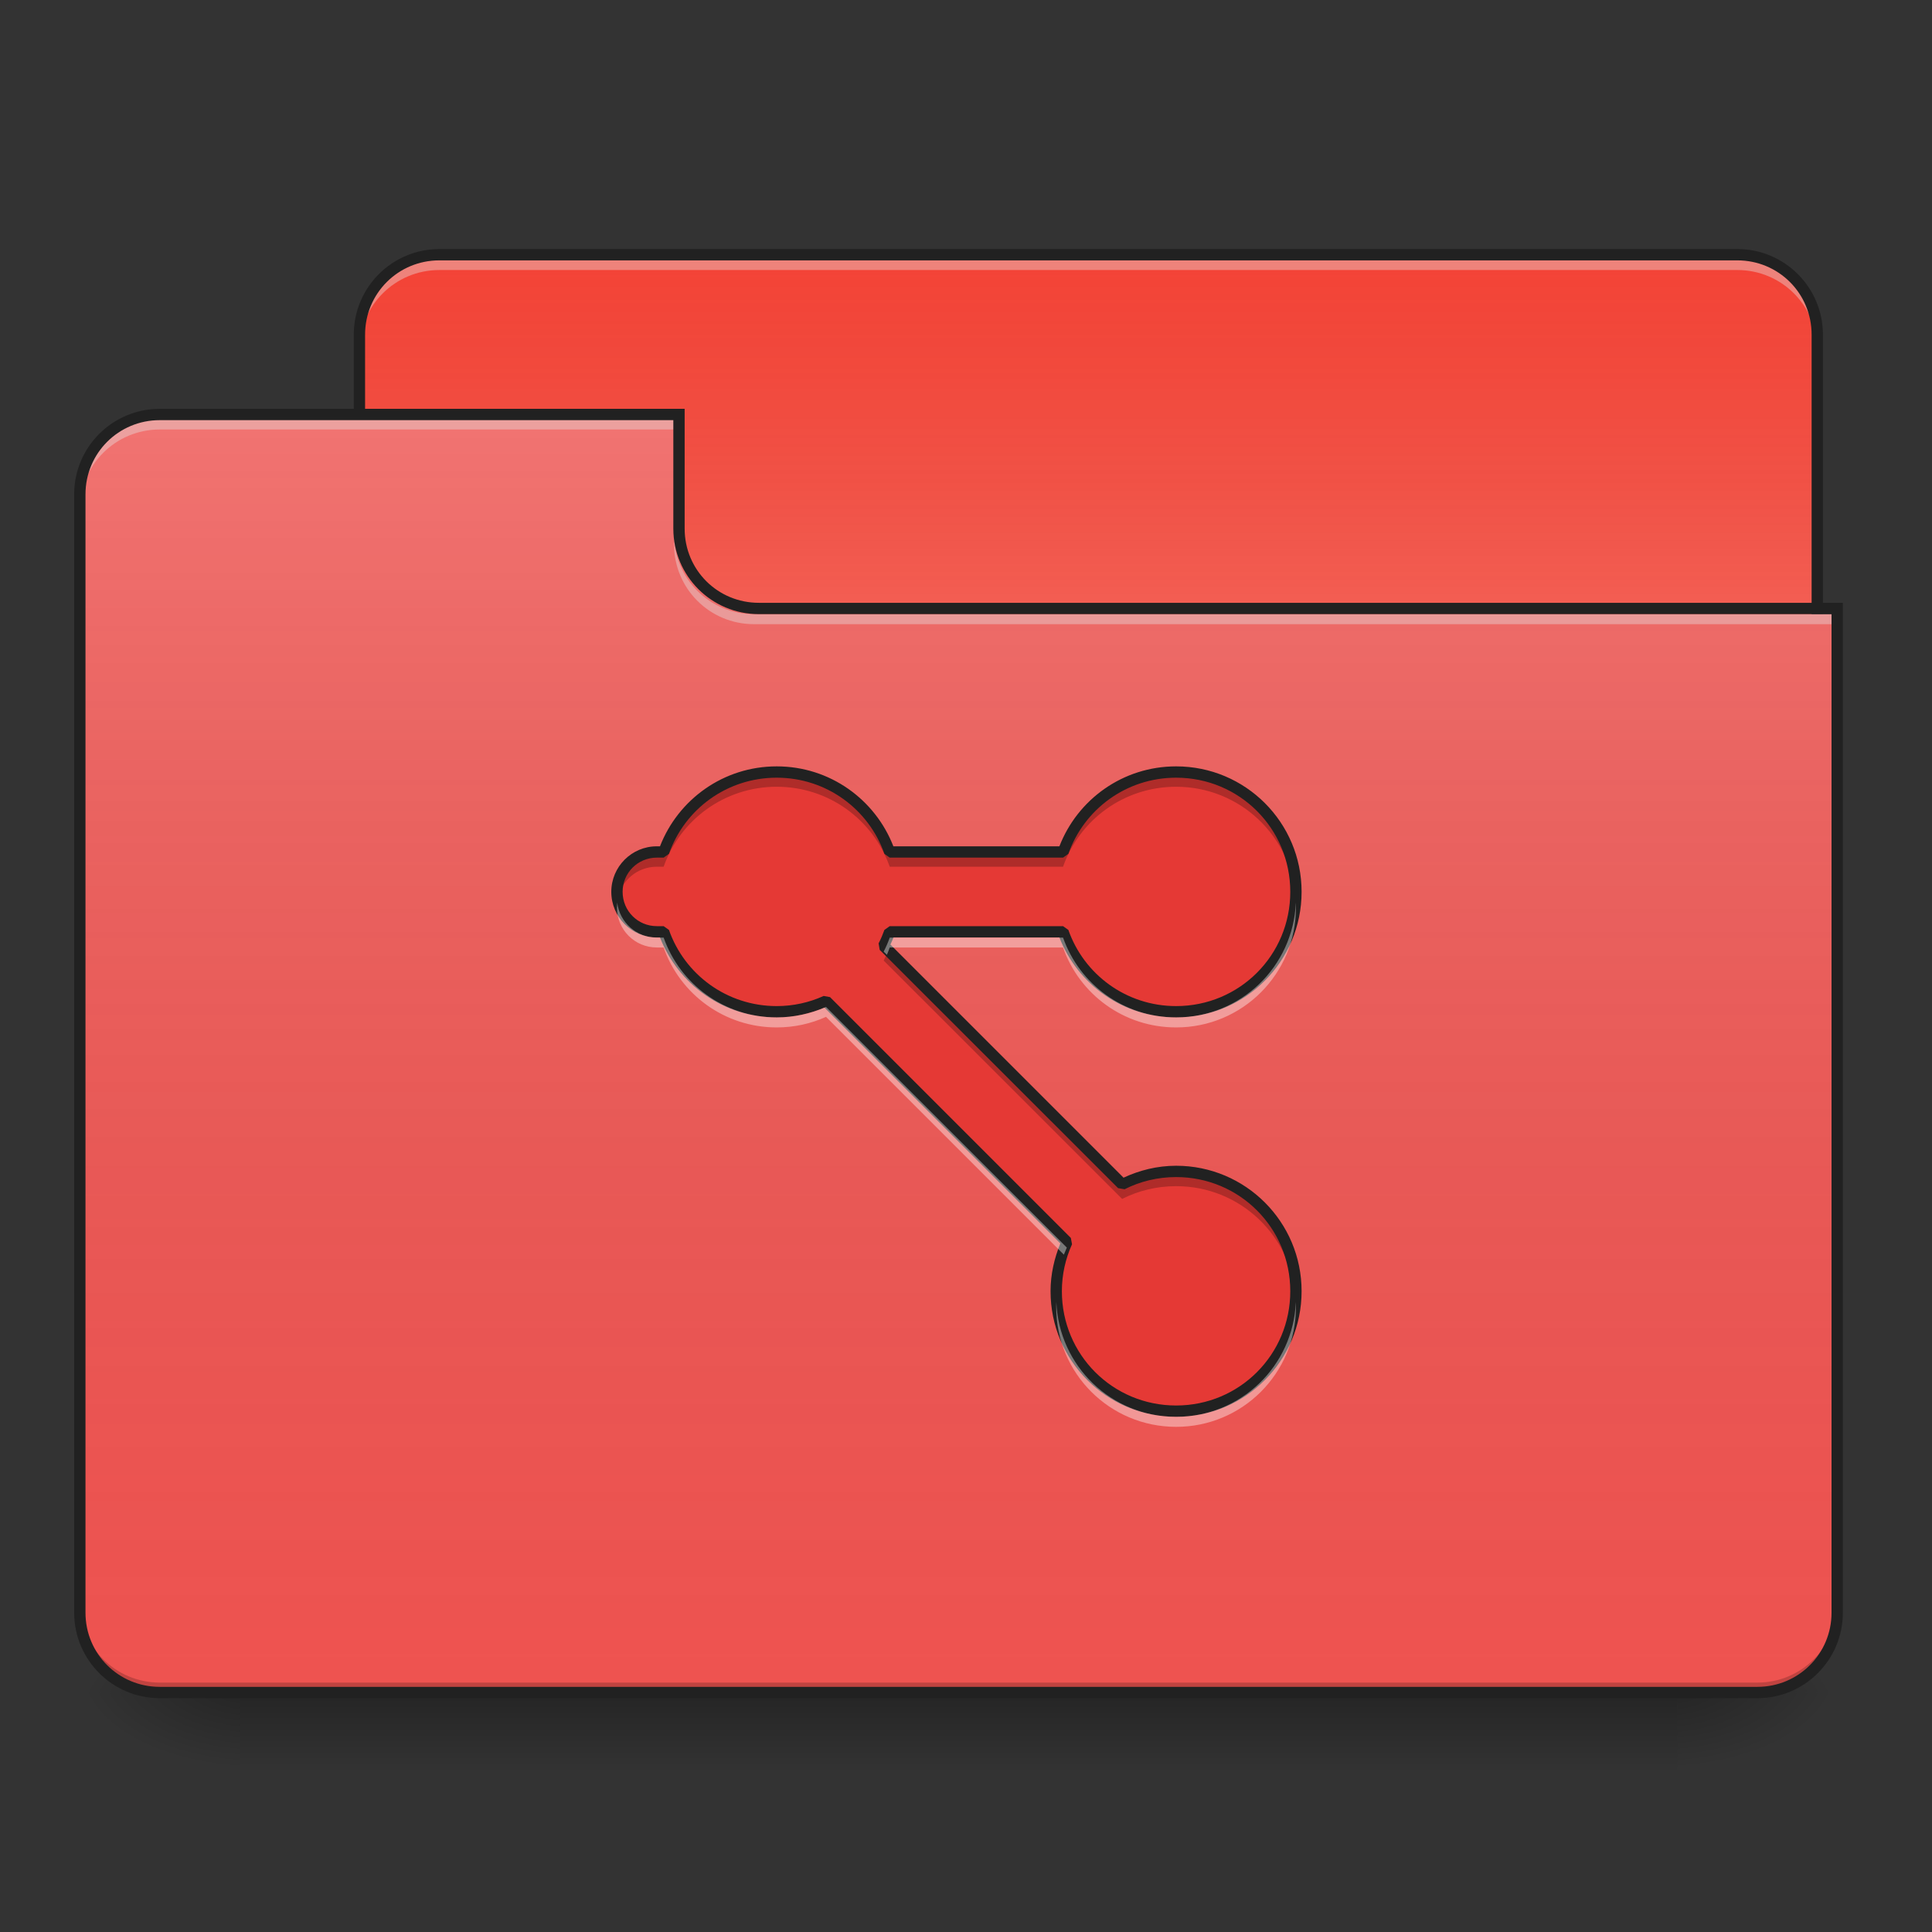 <?xml version="1.0" encoding="UTF-8"?>
<svg xmlns="http://www.w3.org/2000/svg" xmlns:xlink="http://www.w3.org/1999/xlink" width="64px" height="64px" viewBox="0 0 64 64" version="1.1">
<rect x="0" y="0" width="64" height="64" fill="#333333" stroke="none"/>
<defs>
<linearGradient id="linear0" gradientUnits="userSpaceOnUse" x1="254" y1="233.5" x2="254" y2="254.667" gradientTransform="matrix(0.125,0,0,0.125,-0,26.878)">
<stop offset="0" style="stop-color:rgb(0%,0%,0%);stop-opacity:0.275;"/>
<stop offset="1" style="stop-color:rgb(0%,0%,0%);stop-opacity:0;"/>
</linearGradient>
<radialGradient id="radial0" gradientUnits="userSpaceOnUse" cx="450.909" cy="189.579" fx="450.909" fy="189.579" r="21.167" gradientTransform="matrix(0,-0.156,-0.281,-0,108.23,127.191)">
<stop offset="0" style="stop-color:rgb(0%,0%,0%);stop-opacity:0.314;"/>
<stop offset="0.222" style="stop-color:rgb(0%,0%,0%);stop-opacity:0.275;"/>
<stop offset="1" style="stop-color:rgb(0%,0%,0%);stop-opacity:0;"/>
</radialGradient>
<radialGradient id="radial1" gradientUnits="userSpaceOnUse" cx="450.909" cy="189.579" fx="450.909" fy="189.579" r="21.167" gradientTransform="matrix(-0,0.156,0.281,0,-44.724,-15.055)">
<stop offset="0" style="stop-color:rgb(0%,0%,0%);stop-opacity:0.314;"/>
<stop offset="0.222" style="stop-color:rgb(0%,0%,0%);stop-opacity:0.275;"/>
<stop offset="1" style="stop-color:rgb(0%,0%,0%);stop-opacity:0;"/>
</radialGradient>
<radialGradient id="radial2" gradientUnits="userSpaceOnUse" cx="450.909" cy="189.579" fx="450.909" fy="189.579" r="21.167" gradientTransform="matrix(-0,-0.156,0.281,-0,-44.724,127.191)">
<stop offset="0" style="stop-color:rgb(0%,0%,0%);stop-opacity:0.314;"/>
<stop offset="0.222" style="stop-color:rgb(0%,0%,0%);stop-opacity:0.275;"/>
<stop offset="1" style="stop-color:rgb(0%,0%,0%);stop-opacity:0;"/>
</radialGradient>
<radialGradient id="radial3" gradientUnits="userSpaceOnUse" cx="450.909" cy="189.579" fx="450.909" fy="189.579" r="21.167" gradientTransform="matrix(0,0.156,-0.281,0,108.23,-15.055)">
<stop offset="0" style="stop-color:rgb(0%,0%,0%);stop-opacity:0.314;"/>
<stop offset="0.222" style="stop-color:rgb(0%,0%,0%);stop-opacity:0.275;"/>
<stop offset="1" style="stop-color:rgb(0%,0%,0%);stop-opacity:0;"/>
</radialGradient>
<linearGradient id="linear1" gradientUnits="userSpaceOnUse" x1="254" y1="-147.5" x2="254" y2="-31.083" gradientTransform="matrix(0.125,0,0,0.125,0,26.878)">
<stop offset="0" style="stop-color:rgb(64.314%,64.314%,64.314%);stop-opacity:0;"/>
<stop offset="1" style="stop-color:rgb(100%,100%,100%);stop-opacity:0.196;"/>
</linearGradient>
<linearGradient id="linear2" gradientUnits="userSpaceOnUse" x1="254" y1="233.5" x2="254" y2="-105.167" gradientTransform="matrix(0.125,0,0,0.125,-0,26.878)">
<stop offset="0" style="stop-color:rgb(34.51%,34.51%,34.51%);stop-opacity:0;"/>
<stop offset="1" style="stop-color:rgb(98.039%,98.039%,98.039%);stop-opacity:0.196;"/>
</linearGradient>
</defs>
<g id="surface1">
<path style=" stroke:none;fill-rule:nonzero;fill:url(#linear0);" d="M 7.938 56.066 L 55.566 56.066 L 55.566 58.715 L 7.938 58.715 Z M 7.938 56.066 "/>
<path style=" stroke:none;fill-rule:nonzero;fill:url(#radial0);" d="M 55.566 56.066 L 60.859 56.066 L 60.859 53.422 L 55.566 53.422 Z M 55.566 56.066 "/>
<path style=" stroke:none;fill-rule:nonzero;fill:url(#radial1);" d="M 7.938 56.066 L 2.645 56.066 L 2.645 58.715 L 7.938 58.715 Z M 7.938 56.066 "/>
<path style=" stroke:none;fill-rule:nonzero;fill:url(#radial2);" d="M 7.938 56.066 L 2.645 56.066 L 2.645 53.422 L 7.938 53.422 Z M 7.938 56.066 "/>
<path style=" stroke:none;fill-rule:nonzero;fill:url(#radial3);" d="M 55.566 56.066 L 60.859 56.066 L 60.859 58.715 L 55.566 58.715 Z M 55.566 56.066 "/>
<path style=" stroke:none;fill-rule:nonzero;fill:rgb(95.686%,26.275%,21.176%);fill-opacity:1;" d="M 14.555 8.438 L 57.551 8.438 C 59.016 8.438 60.199 9.621 60.199 11.086 L 60.199 21.008 C 60.199 22.469 59.016 23.652 57.551 23.652 L 14.555 23.652 C 13.094 23.652 11.906 22.469 11.906 21.008 L 11.906 11.086 C 11.906 9.621 13.094 8.438 14.555 8.438 Z M 14.555 8.438 "/>
<path style=" stroke:none;fill-rule:nonzero;fill:url(#linear1);" d="M 14.555 8.438 L 57.551 8.438 C 59.016 8.438 60.199 9.621 60.199 11.086 L 60.199 21.008 C 60.199 22.469 59.016 23.652 57.551 23.652 L 14.555 23.652 C 13.094 23.652 11.906 22.469 11.906 21.008 L 11.906 11.086 C 11.906 9.621 13.094 8.438 14.555 8.438 Z M 14.555 8.438 "/>
<path style=" stroke:none;fill-rule:nonzero;fill:rgb(90.196%,90.196%,90.196%);fill-opacity:0.392;" d="M 14.555 8.613 C 13.086 8.613 11.906 9.793 11.906 11.262 L 11.906 11.59 C 11.906 10.125 13.086 8.945 14.555 8.945 L 57.551 8.945 C 59.02 8.945 60.199 10.125 60.199 11.59 L 60.199 11.262 C 60.199 9.793 59.02 8.613 57.551 8.613 Z M 14.555 8.613 "/>
<path style=" stroke:none;fill-rule:nonzero;fill:rgb(12.941%,12.941%,12.941%);fill-opacity:1;" d="M 14.555 8.25 C 12.988 8.25 11.719 9.52 11.719 11.086 L 11.719 21.008 C 11.719 22.574 12.988 23.84 14.555 23.84 L 57.551 23.84 C 59.117 23.84 60.387 22.574 60.387 21.008 L 60.387 11.086 C 60.387 9.52 59.117 8.25 57.551 8.25 Z M 14.555 8.625 L 57.551 8.625 C 58.918 8.625 60.012 9.719 60.012 11.086 L 60.012 21.008 C 60.012 22.371 58.918 23.465 57.551 23.465 L 14.555 23.465 C 13.188 23.465 12.094 22.371 12.094 21.008 L 12.094 11.086 C 12.094 9.719 13.188 8.625 14.555 8.625 Z M 14.555 8.625 "/>
<path style=" stroke:none;fill-rule:nonzero;fill:rgb(93.725%,32.549%,31.373%);fill-opacity:1;" d="M 5.293 13.73 C 3.828 13.73 2.645 14.91 2.645 16.375 L 2.645 53.422 C 2.645 54.887 3.828 56.066 5.293 56.066 L 58.215 56.066 C 59.68 56.066 60.859 54.887 60.859 53.422 L 60.859 20.344 L 25.137 20.344 C 23.672 20.344 22.492 19.164 22.492 17.699 L 22.492 13.73 Z M 5.293 13.73 "/>
<path style=" stroke:none;fill-rule:nonzero;fill:url(#linear2);" d="M 5.293 13.73 C 3.828 13.73 2.645 14.91 2.645 16.375 L 2.645 53.422 C 2.645 54.887 3.828 56.066 5.293 56.066 L 58.215 56.066 C 59.68 56.066 60.859 54.887 60.859 53.422 L 60.859 20.344 L 25.137 20.344 C 23.672 20.344 22.492 19.164 22.492 17.699 L 22.492 13.73 Z M 5.293 13.73 "/>
<path style=" stroke:none;fill-rule:nonzero;fill:rgb(0%,0%,0%);fill-opacity:0.196;" d="M 5.293 56.066 C 3.828 56.066 2.645 54.887 2.645 53.422 L 2.645 53.09 C 2.645 54.559 3.828 55.738 5.293 55.738 L 58.215 55.738 C 59.68 55.738 60.859 54.559 60.859 53.09 L 60.859 53.422 C 60.859 54.887 59.68 56.066 58.215 56.066 Z M 5.293 56.066 "/>
<path style=" stroke:none;fill-rule:nonzero;fill:rgb(90.196%,90.196%,90.196%);fill-opacity:0.392;" d="M 5.293 13.895 C 3.828 13.895 2.645 15.074 2.645 16.543 L 2.645 16.871 C 2.645 15.406 3.828 14.227 5.293 14.227 L 22.492 14.227 L 22.492 13.895 Z M 5.293 13.895 "/>
<path style=" stroke:none;fill-rule:nonzero;fill:rgb(90.196%,90.196%,90.196%);fill-opacity:0.392;" d="M 24.973 20.676 C 23.508 20.676 22.328 19.496 22.328 18.031 L 22.328 17.699 C 22.328 19.164 23.508 20.348 24.973 20.344 L 60.859 20.344 L 60.859 20.676 Z M 24.973 20.676 "/>
<path style=" stroke:none;fill-rule:nonzero;fill:rgb(12.941%,12.941%,12.941%);fill-opacity:1;" d="M 5.293 13.543 C 3.727 13.543 2.457 14.809 2.457 16.375 L 2.457 53.422 C 2.457 54.988 3.727 56.254 5.293 56.254 L 58.215 56.254 C 59.781 56.254 61.047 54.988 61.047 53.422 L 61.047 19.969 L 25.137 19.969 C 23.773 19.969 22.68 18.879 22.68 17.512 L 22.68 13.543 Z M 5.293 13.918 L 22.305 13.918 L 22.305 17.512 C 22.305 19.078 23.57 20.344 25.137 20.344 L 60.672 20.344 L 60.672 53.422 C 60.672 54.785 59.578 55.879 58.215 55.879 L 5.293 55.879 C 3.926 55.879 2.832 54.785 2.832 53.422 L 2.832 16.375 C 2.832 15.012 3.926 13.918 5.293 13.918 Z M 5.293 13.918 "/>
<path style=" stroke:none;fill-rule:nonzero;fill:rgb(89.804%,22.353%,20.784%);fill-opacity:1;" d="M 25.73 25.574 C 23.992 25.574 22.527 26.676 21.984 28.223 L 21.758 28.223 C 21.027 28.223 20.438 28.812 20.438 29.543 C 20.438 30.277 21.027 30.867 21.758 30.867 L 21.984 30.867 C 22.527 32.414 23.992 33.516 25.73 33.516 C 26.312 33.516 26.867 33.391 27.363 33.164 L 35.34 41.141 C 35.113 41.637 34.988 42.191 34.988 42.773 C 34.988 44.973 36.762 46.746 38.961 46.746 C 41.156 46.746 42.93 44.973 42.93 42.773 C 42.93 40.578 41.156 38.805 38.961 38.805 C 38.316 38.805 37.707 38.957 37.172 39.23 L 29.273 31.332 C 29.352 31.184 29.418 31.027 29.473 30.867 L 35.215 30.867 C 35.758 32.414 37.223 33.516 38.961 33.516 C 41.156 33.516 42.93 31.742 42.93 29.543 C 42.93 27.348 41.156 25.574 38.961 25.574 C 37.223 25.574 35.758 26.676 35.215 28.223 L 29.473 28.223 C 28.93 26.676 27.465 25.574 25.73 25.574 Z M 25.73 25.574 "/>
<path style=" stroke:none;fill-rule:nonzero;fill:rgb(0%,0%,0%);fill-opacity:0.235;" d="M 25.73 25.574 C 23.996 25.574 22.527 26.676 21.984 28.223 L 21.758 28.223 C 21.027 28.223 20.438 28.812 20.438 29.543 C 20.438 29.629 20.445 29.711 20.461 29.789 C 20.574 29.172 21.109 28.711 21.758 28.711 L 21.984 28.711 C 22.527 27.164 23.996 26.062 25.73 26.062 C 27.465 26.062 28.93 27.164 29.473 28.711 L 35.215 28.711 C 35.758 27.164 37.223 26.062 38.961 26.062 C 41.074 26.062 42.797 27.703 42.922 29.789 C 42.926 29.707 42.93 29.625 42.93 29.543 C 42.93 27.348 41.156 25.574 38.961 25.574 C 37.223 25.574 35.758 26.676 35.215 28.223 L 29.473 28.223 C 28.93 26.676 27.465 25.574 25.73 25.574 Z M 29.426 31.484 C 29.379 31.598 29.328 31.711 29.273 31.82 L 37.172 39.715 C 37.707 39.445 38.316 39.293 38.961 39.293 C 41.074 39.293 42.797 40.934 42.922 43.02 C 42.926 42.938 42.93 42.855 42.93 42.773 C 42.93 40.578 41.156 38.805 38.961 38.805 C 38.316 38.805 37.707 38.957 37.172 39.23 Z M 35.203 41.488 C 35.066 41.891 34.988 42.324 34.988 42.773 C 34.988 42.855 34.992 42.938 34.996 43.02 C 35.027 42.523 35.145 42.055 35.34 41.629 Z M 35.203 41.488 "/>
<path style=" stroke:none;fill-rule:nonzero;fill:rgb(12.941%,12.941%,12.941%);fill-opacity:1;" d="M 25.73 25.387 C 23.965 25.387 22.465 26.484 21.863 28.035 L 21.758 28.035 C 20.926 28.035 20.25 28.711 20.25 29.543 C 20.25 30.379 20.926 31.055 21.758 31.055 L 21.863 31.055 C 22.465 32.605 23.965 33.703 25.73 33.703 C 26.293 33.703 26.824 33.578 27.312 33.379 L 35.125 41.191 C 34.926 41.68 34.801 42.211 34.801 42.773 C 34.801 45.074 36.66 46.934 38.961 46.934 C 41.258 46.934 43.117 45.074 43.117 42.773 C 43.117 40.477 41.258 38.617 38.961 38.617 C 38.336 38.617 37.75 38.766 37.219 39.012 L 29.496 31.289 C 29.531 31.215 29.566 31.137 29.598 31.055 L 35.094 31.055 C 35.695 32.605 37.195 33.703 38.961 33.703 C 41.258 33.703 43.117 31.844 43.117 29.543 C 43.117 27.246 41.258 25.387 38.961 25.387 C 37.195 25.387 35.695 26.484 35.094 28.035 L 29.594 28.035 C 28.992 26.484 27.492 25.387 25.73 25.387 Z M 25.73 25.762 C 27.383 25.762 28.781 26.812 29.297 28.285 L 29.473 28.41 L 35.215 28.41 L 35.391 28.285 C 35.91 26.812 37.305 25.762 38.961 25.762 C 41.059 25.762 42.742 27.445 42.742 29.543 C 42.742 31.645 41.059 33.328 38.961 33.328 C 37.305 33.328 35.906 32.277 35.391 30.805 L 35.215 30.68 L 29.473 30.68 L 29.297 30.805 C 29.242 30.957 29.18 31.105 29.105 31.25 L 29.141 31.465 L 37.039 39.359 L 37.254 39.395 C 37.766 39.137 38.344 38.992 38.961 38.992 C 41.059 38.992 42.742 40.676 42.742 42.773 C 42.742 44.875 41.059 46.559 38.961 46.559 C 36.859 46.559 35.176 44.875 35.176 42.773 C 35.176 42.219 35.297 41.691 35.512 41.219 L 35.473 41.008 L 27.496 33.031 L 27.285 32.992 C 26.812 33.207 26.285 33.328 25.73 33.328 C 24.074 33.328 22.676 32.277 22.16 30.805 L 21.984 30.68 L 21.758 30.68 C 21.129 30.68 20.625 30.176 20.625 29.543 C 20.625 28.914 21.129 28.41 21.758 28.41 L 21.984 28.41 L 22.16 28.285 C 22.676 26.812 24.074 25.762 25.73 25.762 Z M 25.73 25.762 "/>
<path style=" stroke:none;fill-rule:nonzero;fill:rgb(100%,100%,100%);fill-opacity:0.392;" d="M 20.445 29.898 C 20.441 29.953 20.438 30.008 20.438 30.066 C 20.438 30.797 21.027 31.387 21.758 31.387 L 21.984 31.387 C 22.527 32.934 23.996 34.035 25.73 34.035 C 26.312 34.035 26.867 33.91 27.363 33.684 L 35.242 41.562 C 35.273 41.484 35.305 41.406 35.34 41.328 L 27.363 33.355 C 26.867 33.578 26.312 33.703 25.73 33.703 C 23.996 33.703 22.527 32.602 21.984 31.059 L 21.758 31.059 C 21.082 31.059 20.527 30.555 20.445 29.898 Z M 42.926 29.898 C 42.84 32.02 41.102 33.703 38.961 33.703 C 37.223 33.703 35.758 32.602 35.215 31.059 L 29.473 31.059 C 29.418 31.219 29.352 31.371 29.273 31.523 L 29.379 31.629 C 29.414 31.551 29.445 31.469 29.473 31.387 L 35.215 31.387 C 35.758 32.934 37.223 34.035 38.961 34.035 C 41.156 34.035 42.93 32.262 42.93 30.066 C 42.93 30.008 42.926 29.953 42.926 29.898 Z M 42.926 43.129 C 42.84 45.25 41.102 46.934 38.961 46.934 C 36.816 46.934 35.078 45.25 34.992 43.129 C 34.992 43.184 34.988 43.238 34.988 43.297 C 34.988 45.492 36.762 47.266 38.961 47.266 C 41.156 47.266 42.93 45.492 42.93 43.297 C 42.93 43.238 42.926 43.184 42.926 43.129 Z M 42.926 43.129 "/>
</g>
</svg>

